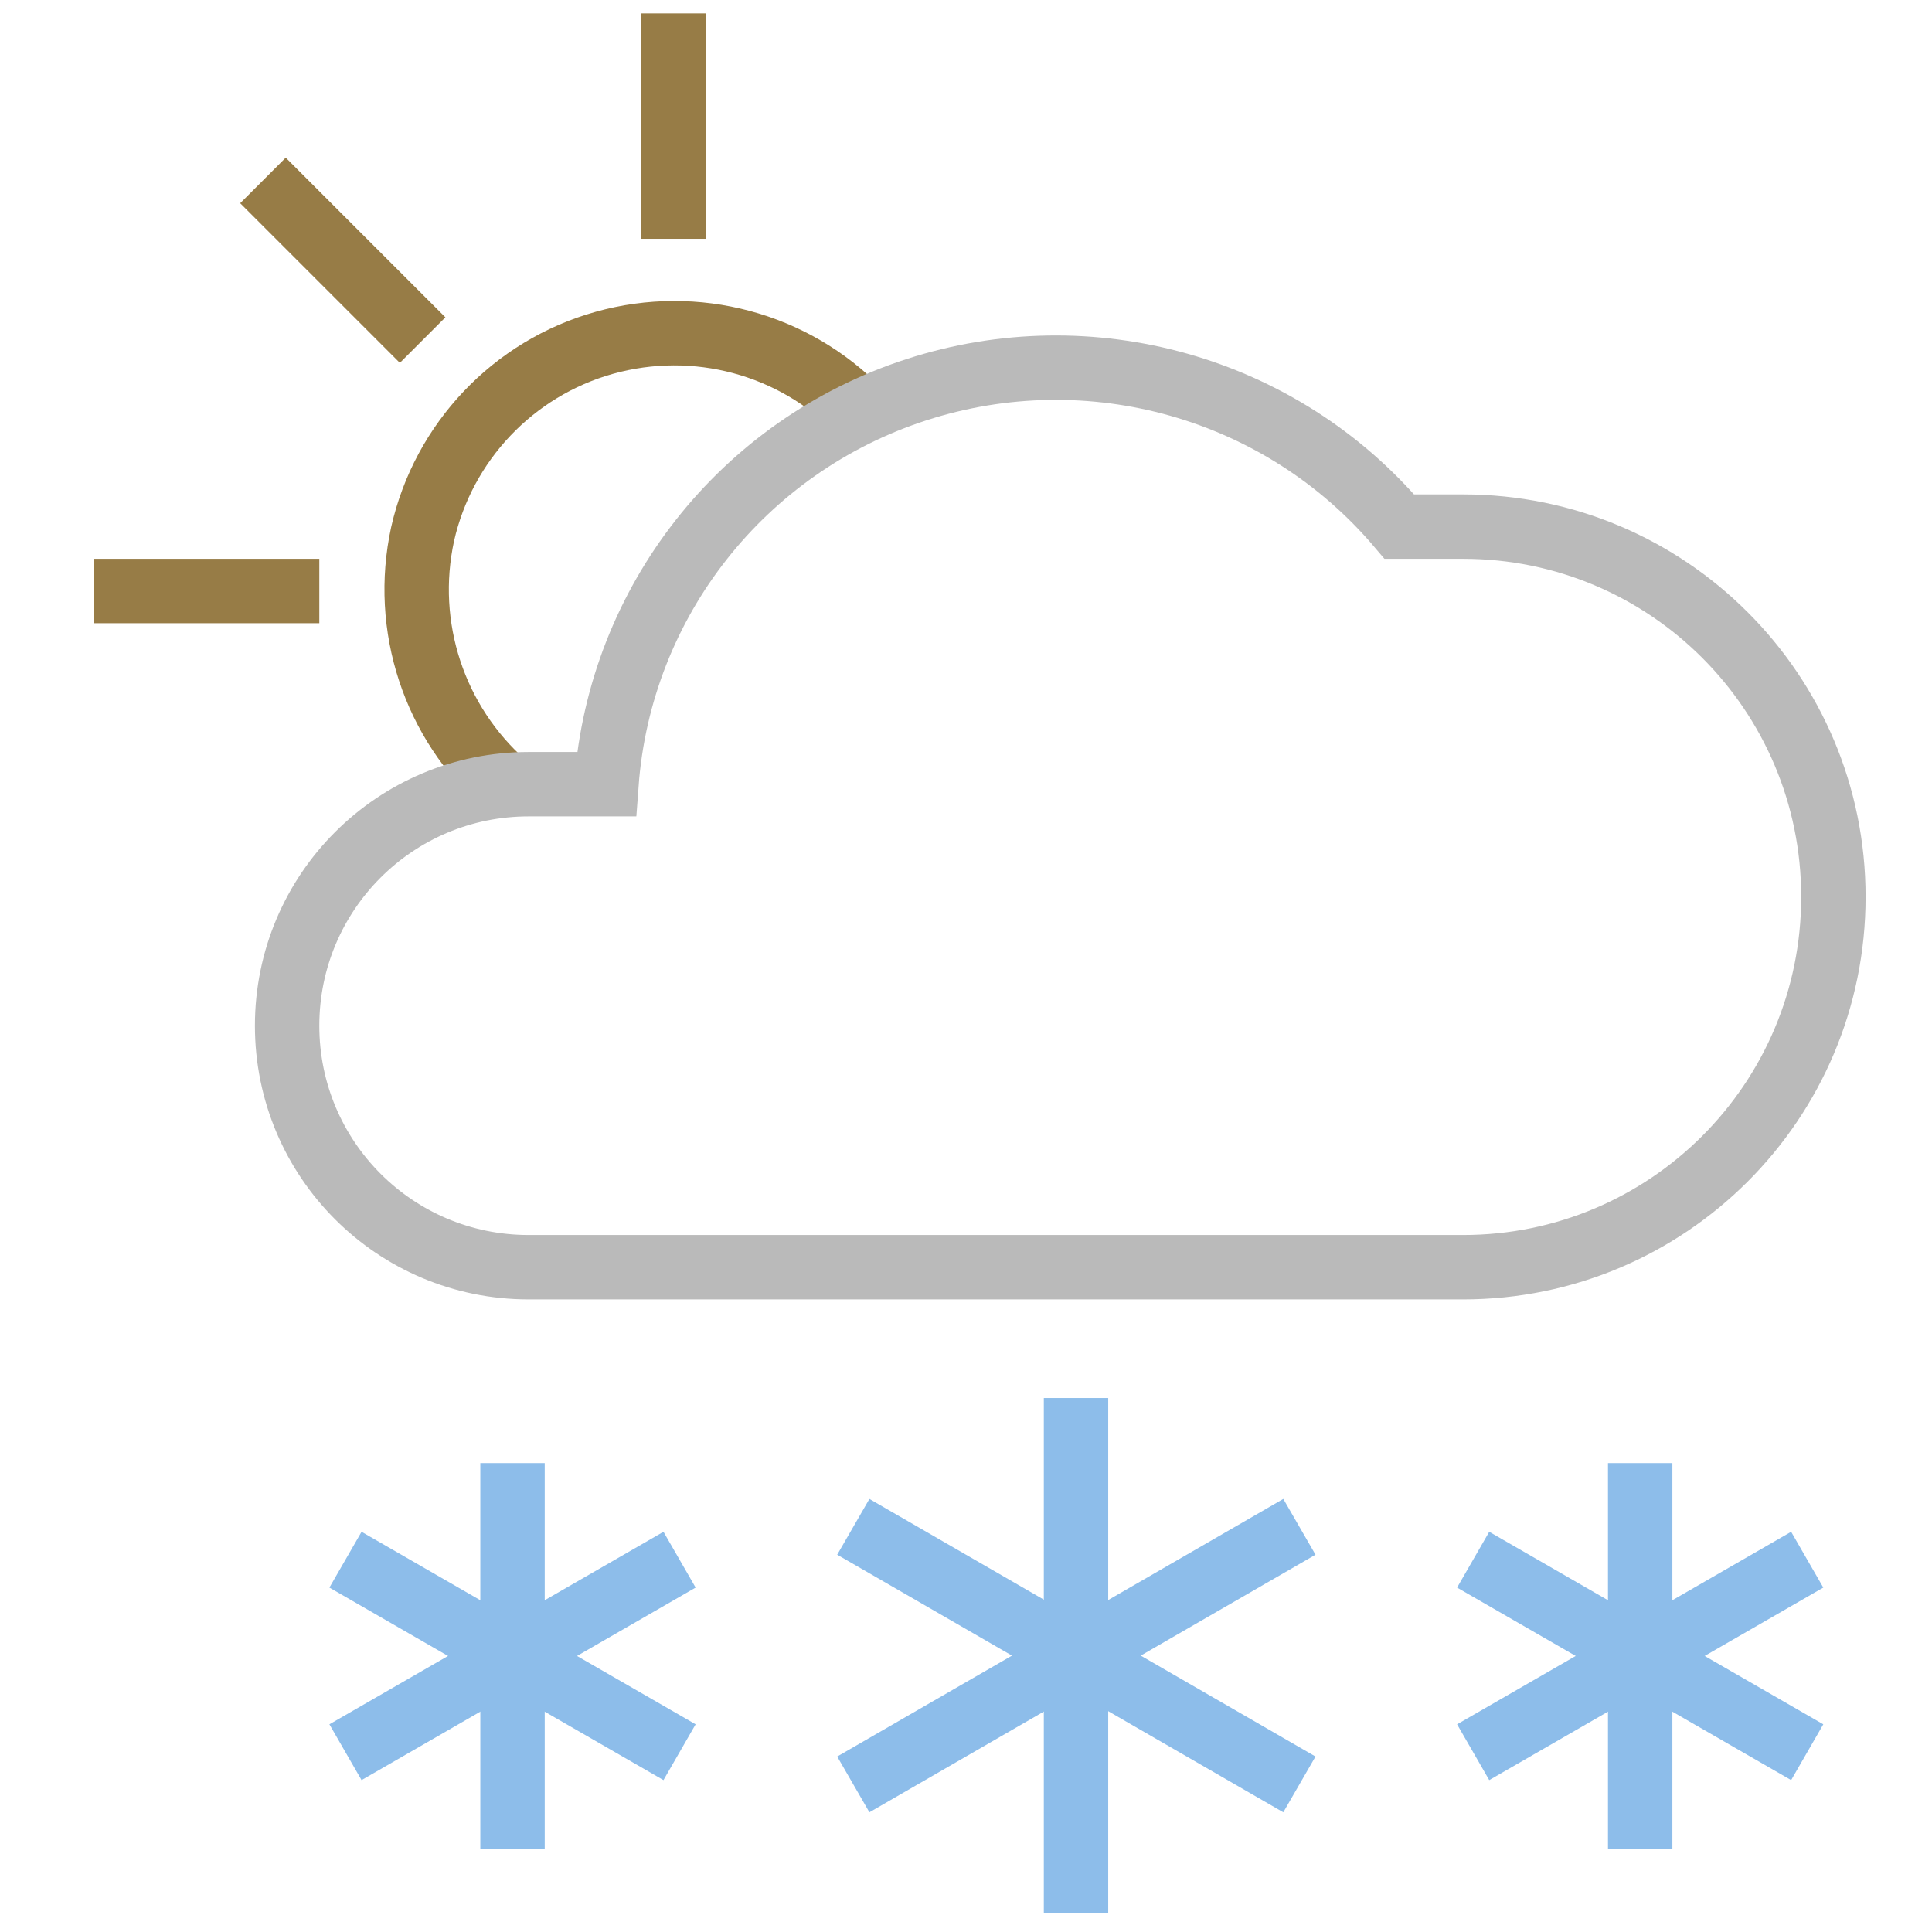 <?xml version="1.0" encoding="utf-8"?>
<!-- Generator: Adobe Illustrator 25.0.1, SVG Export Plug-In . SVG Version: 6.00 Build 0)  -->
<svg version="1.1" id="Layer_1" xmlns="http://www.w3.org/2000/svg" xmlns:xlink="http://www.w3.org/1999/xlink" x="0px" y="0px"
	 viewBox="0 0 288 288" style="enable-background:new 0 0 288 288;" xml:space="preserve">
<style type="text/css">
	.st0{fill:none;stroke:#977C46;stroke-width:9.6;}
	.st1{fill:none;stroke:#8DBDEA;stroke-width:9.6;}
	.st2{fill:none;stroke:#BABABA;stroke-width:9.6;}
</style>
<desc>Created with Sketch.</desc>
<g>
	<path id="Path" class="st0" d="M100.4,2v33.6"/>
	<path id="Path_1_" class="st0" d="M47.6,88.1H14"/>
	<path id="Path_2_" class="st0" d="M63,50.7L39.2,26.9"/>
	<path id="Path_3_" class="st0" d="M128.1,61.3c-9.8-10.1-24.4-14-38-10.2s-24,14.8-27.1,28.5C60,93.4,64.7,107.7,75.3,117"/>
</g>
<path id="Path_4_" class="st1" d="M244.5,218.1v57.5"/>
<path id="Path_5_" class="st1" d="M219.6,232.5l49.8,28.7"/>
<path id="Path_6_" class="st1" d="M219.6,261.2l49.8-28.7"/>
<path id="Path_7_" class="st1" d="M76.4,218.1v57.5"/>
<path id="Path_8_" class="st1" d="M51.5,232.5l49.8,28.7"/>
<path id="Path_9_" class="st1" d="M51.5,261.2l49.8-28.7"/>
<path id="Path_10_" class="st2" d="M218.1,188.9c30.5,0,55.2-24.7,55.2-55.2s-24.7-55.2-55.2-55.2h-9.5
	c-17.6-20.8-46.1-28.8-72-20.4s-44.2,31.6-46.2,58.8H78.8c-19.9,0-36,16.1-36,36s16.1,36,36,36H218.1z"/>
<path id="Path_11_" class="st1" d="M160.4,208.4v76.8"/>
<path id="Path_12_" class="st1" d="M127.2,227.6l66.5,38.4"/>
<path id="Path_13_" class="st1" d="M127.2,266l66.5-38.4"/>
</svg>
